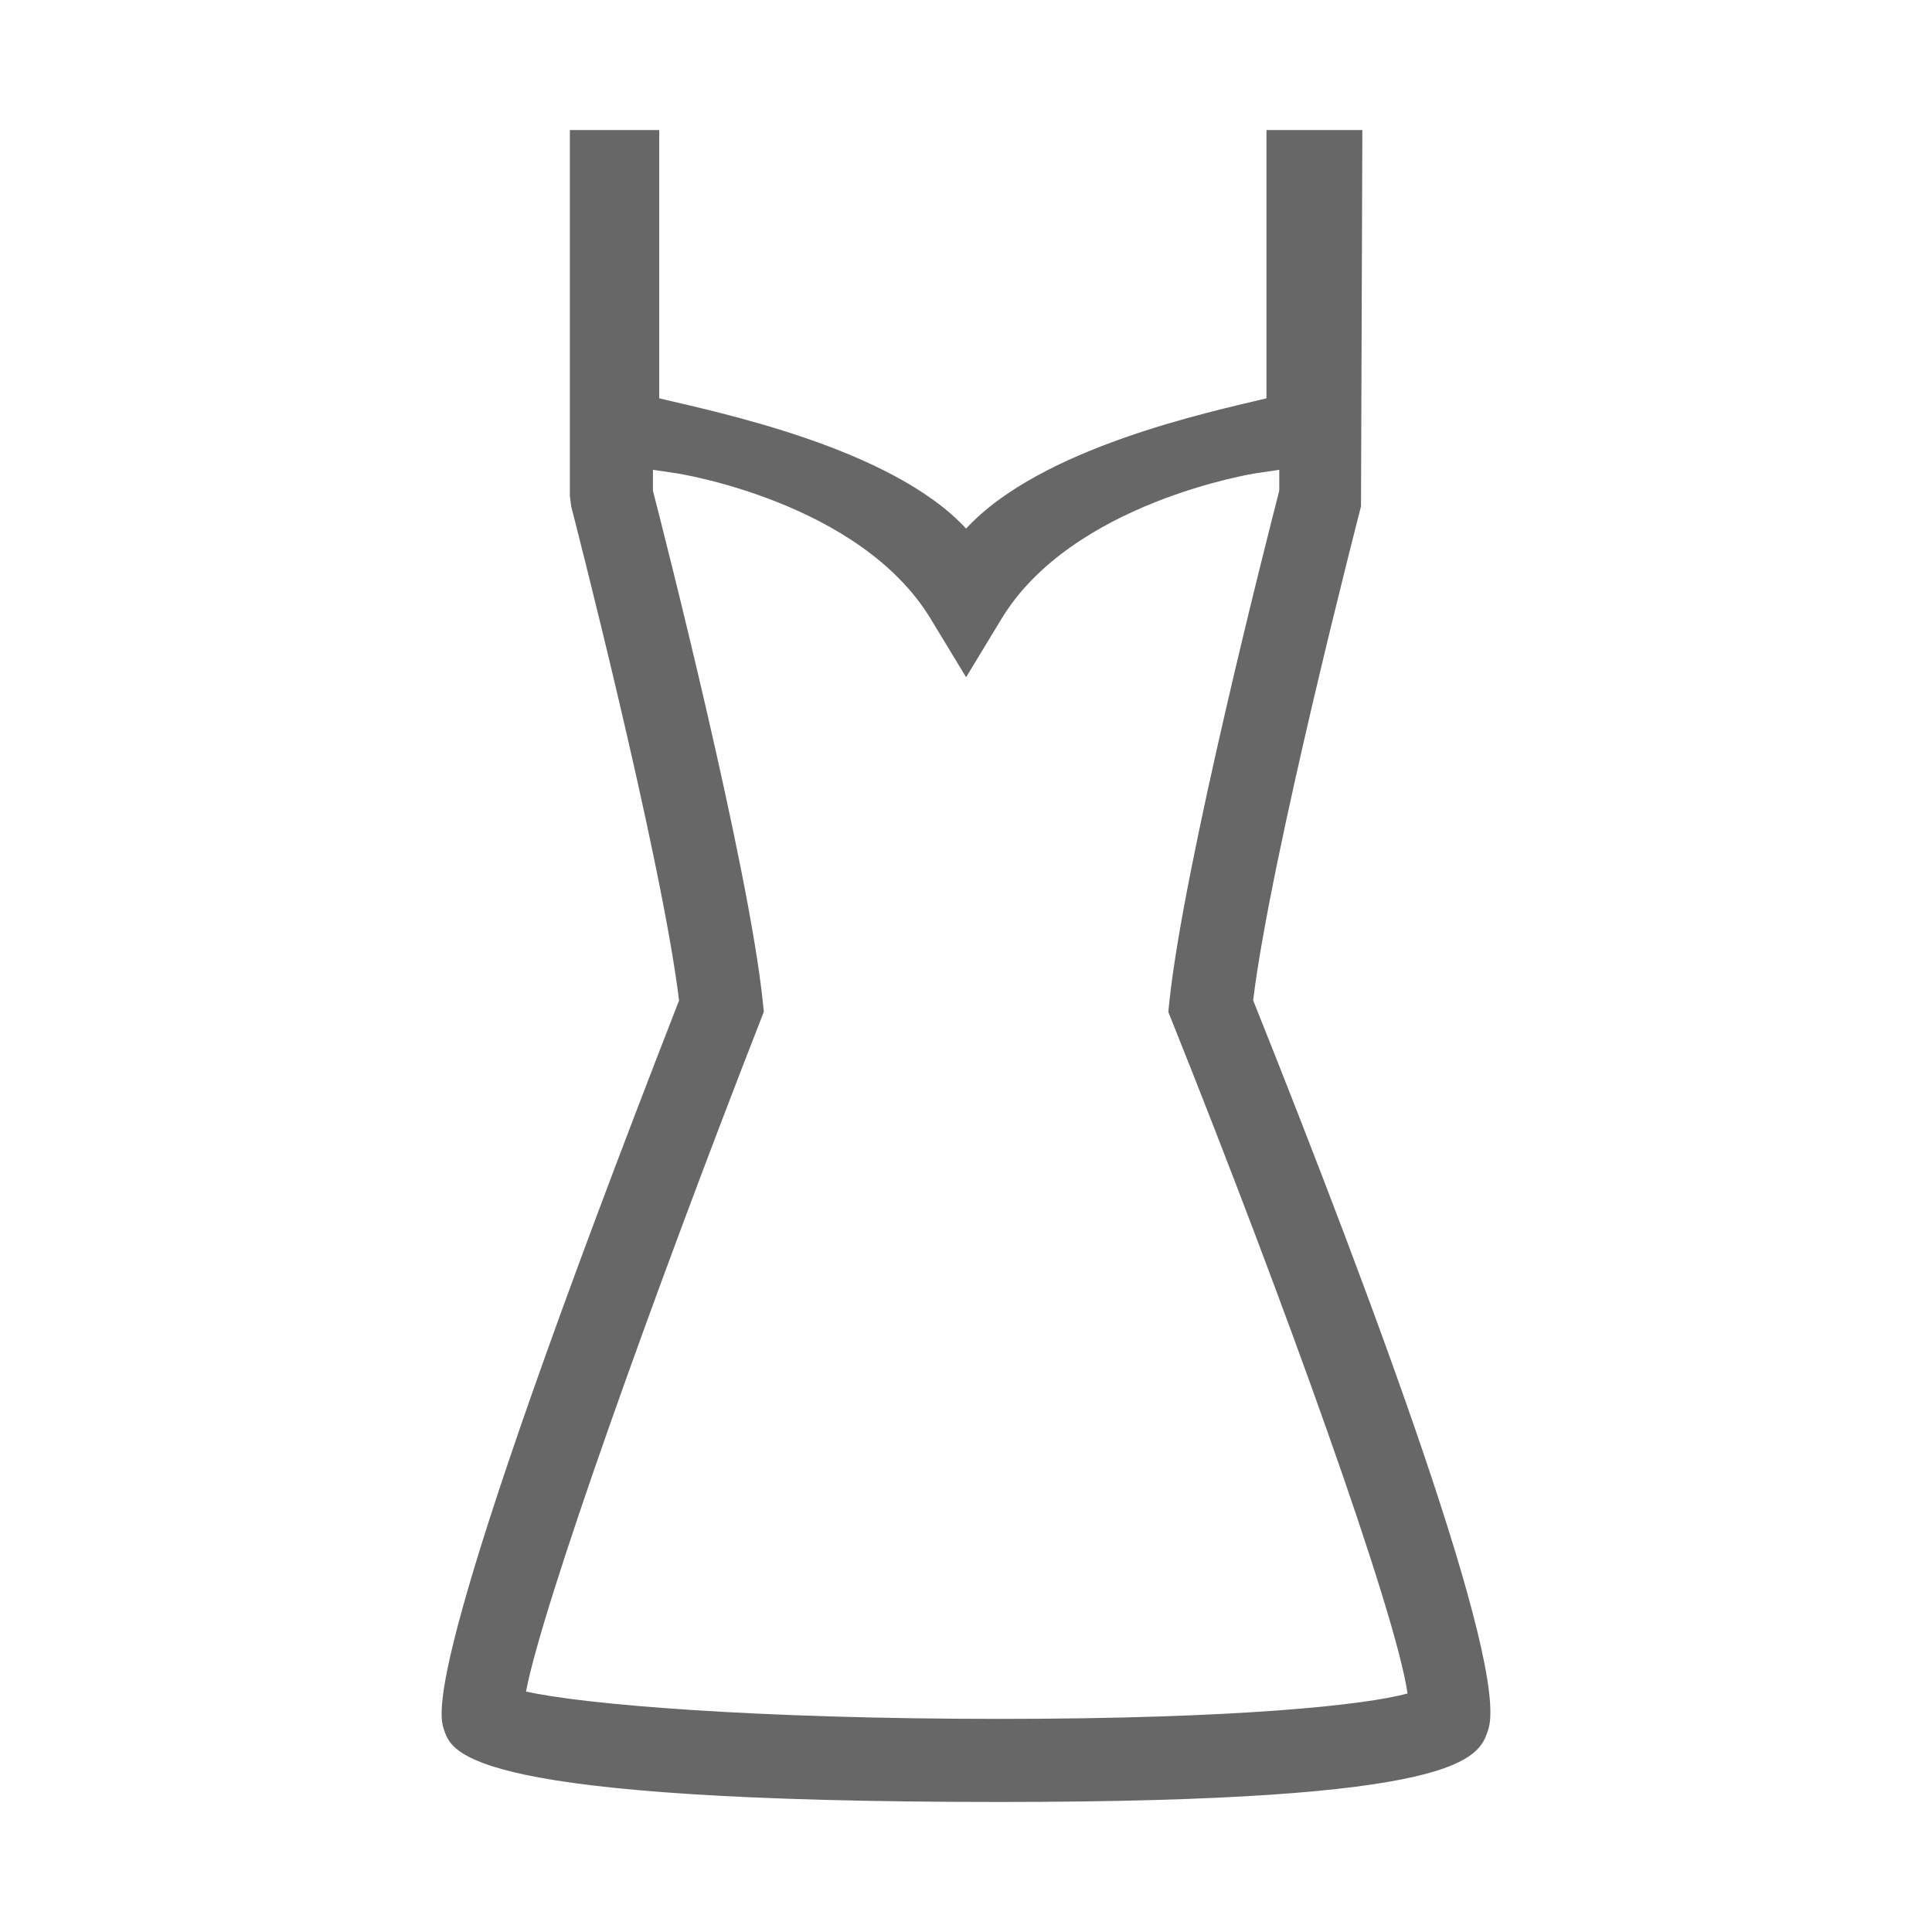 <?xml version="1.0" ?><!DOCTYPE svg  PUBLIC '-//W3C//DTD SVG 1.0//EN'  'http://www.w3.org/TR/2001/REC-SVG-20010904/DTD/svg10.dtd'><svg enable-background="new 0 0 595.28 595.28" height="595.28px" id="Layer_1" version="1.0" viewBox="0 0 595.28 595.28" width="595.28px" xml:space="preserve" xmlns="http://www.w3.org/2000/svg" xmlns:xlink="http://www.w3.org/1999/xlink"><path d="M297.64,297.64" fill="none" stroke="#666766" stroke-miterlimit="10" stroke-width="3"/><path d="M307.913,555.215c-0.008,0,0.005,0-0.003,0c-163.168,0-168.467-14.833-171.013-21.957  c-1.817-5.091-7.333-20.53,72.33-224.985c-5.394-44.496-32.954-151.152-33.237-152.252l-0.408-3.208V40.065h27.541v82.667  c17.365,4.184,71.508,15.14,94.547,40.138c23.039-24.998,75.183-35.954,92.548-40.138V40.065h29.545l-0.418,115.955  c-0.283,1.1-27.813,107.665-33.229,152.194c36.93,92.366,78.917,205.055,72.427,224.745  C455.616,541.824,451.174,555.215,307.913,555.215z M162.078,521.177c17.173,3.934,70.364,8.44,145.832,8.44  c73.271,0,112.918-4.273,125.767-7.832c-3.558-25.215-38.271-121.521-72.527-207.056l-1.174-2.932l0.325-3.15  c4.392-42.021,30.13-142.985,33.862-157.46v-6.433l-7.266,1.075c-0.55,0.083-56.544,8.958-78.288,44.795l-10.94,18.041  l-10.94-18.041c-21.865-36.029-77.726-44.712-78.285-44.795l-7.266-1.075v6.433c3.725,14.475,29.468,115.439,33.852,157.46  l0.325,3.082l-1.13,2.901C201.071,399.597,167.107,494.662,162.078,521.177z" fill="#666766"/></svg>